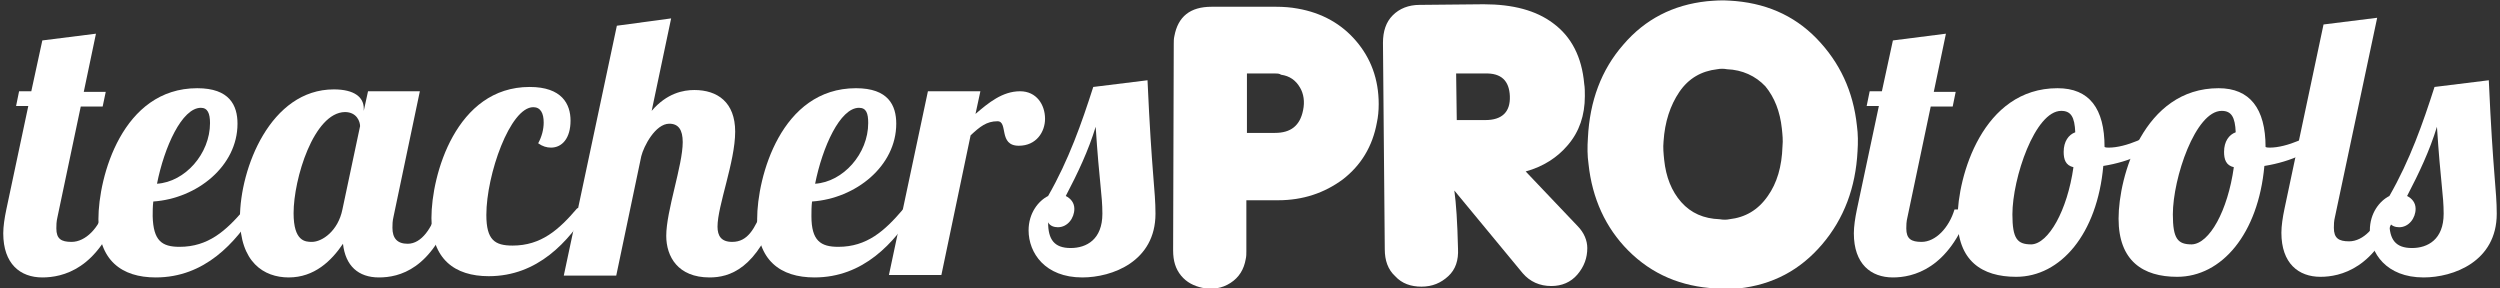 <?xml version="1.0" encoding="UTF-8"?>
<svg xmlns="http://www.w3.org/2000/svg" xmlns:xlink="http://www.w3.org/1999/xlink" width="156pt" height="18pt" viewBox="0 0 156 18" version="1.1">
<rect x="0" y="0" width="156" height="18" fill="#333333" stroke="none"/>
<g id="surface1">
<path style=" stroke:none;fill-rule:nonzero;fill:rgb(100%,100%,100%);fill-opacity:1;" d="M 5.988 2.102 L 5.227 5.734 L 6.598 5.734 L 6.406 6.648 L 5.039 6.648 L 3.59 13.527 C 3.516 13.836 3.516 14.062 3.516 14.254 C 3.516 14.906 3.82 15.094 4.465 15.094 C 5.344 15.094 6.18 14.215 6.523 13.07 L 7.434 13.07 C 6.141 16.816 3.895 17.312 2.641 17.312 C 1.27 17.312 0.203 16.473 0.203 14.559 C 0.203 14.141 0.281 13.605 0.395 13.07 L 1.766 6.613 L 1.004 6.613 L 1.191 5.695 L 1.953 5.695 L 2.641 2.523 Z M 5.988 2.102 "/>
<path style=" stroke:none;fill-rule:nonzero;fill:rgb(100%,100%,100%);fill-opacity:1;" d="M 11.203 15.402 C 12.992 15.402 14.098 14.406 15.238 13.07 L 16 13.07 C 14.703 15.172 12.766 17.312 9.719 17.312 C 7.586 17.312 6.141 16.242 6.141 13.68 C 6.141 11.043 7.625 5.504 12.309 5.504 C 14.324 5.504 14.82 6.574 14.82 7.719 C 14.82 10.355 12.309 12.383 9.566 12.574 C 9.527 12.879 9.527 13.223 9.527 13.492 C 9.566 15.02 10.098 15.402 11.203 15.402 Z M 12.535 6.727 C 11.355 6.727 10.25 9.172 9.797 11.465 C 11.547 11.352 13.105 9.594 13.105 7.68 C 13.105 7.07 12.953 6.727 12.535 6.727 Z M 12.535 6.727 "/>
<path style=" stroke:none;fill-rule:nonzero;fill:rgb(100%,100%,100%);fill-opacity:1;" d="M 26.199 5.695 L 24.562 13.492 C 24.488 13.797 24.488 14.027 24.488 14.215 C 24.488 14.867 24.789 15.211 25.438 15.211 C 26.312 15.211 26.961 14.215 27.305 13.07 L 28.254 13.07 C 26.961 16.816 24.906 17.312 23.648 17.312 C 22.355 17.312 21.555 16.586 21.402 15.211 C 20.68 16.281 19.613 17.312 18.016 17.312 C 16.457 17.312 14.973 16.355 14.973 13.605 C 14.973 10.508 16.875 5.578 20.832 5.578 C 22.125 5.578 22.699 6.078 22.699 6.766 L 22.699 6.918 L 22.965 5.695 Z M 18.32 13.301 C 18.32 15.059 19.043 15.094 19.461 15.094 C 20.109 15.094 21.098 14.406 21.367 13.07 L 22.469 7.871 C 22.469 7.605 22.277 6.992 21.52 6.992 C 19.578 7.031 18.32 11.16 18.32 13.301 Z M 18.32 13.301 "/>
<path style=" stroke:none;fill-rule:nonzero;fill:rgb(100%,100%,100%);fill-opacity:1;" d="M 33.926 7.645 C 33.926 7.07 33.734 6.688 33.277 6.688 C 31.832 6.688 30.348 10.891 30.348 13.414 C 30.348 14.98 30.879 15.324 31.984 15.324 C 33.773 15.324 34.879 14.332 36.02 12.992 L 36.781 12.992 C 35.484 15.094 33.547 17.234 30.5 17.234 C 28.367 17.234 26.922 16.164 26.922 13.605 C 26.922 10.93 28.445 5.426 33.051 5.426 C 35.066 5.426 35.602 6.496 35.602 7.527 C 35.602 8.637 35.066 9.211 34.383 9.211 C 34.117 9.211 33.848 9.133 33.582 8.941 C 33.812 8.523 33.926 8.062 33.926 7.645 Z M 33.926 7.645 "/>
<path style=" stroke:none;fill-rule:nonzero;fill:rgb(100%,100%,100%);fill-opacity:1;" d="M 41.766 7.719 C 40.891 7.719 40.168 9.133 40.016 9.746 L 38.453 17.199 L 35.18 17.199 L 38.492 1.605 L 41.879 1.148 L 40.664 6.918 C 41.613 5.809 42.641 5.617 43.328 5.617 C 44.773 5.617 45.875 6.383 45.875 8.215 C 45.875 10.09 44.773 12.84 44.773 14.141 C 44.773 14.715 45 15.094 45.688 15.094 C 46.676 15.094 47.094 14.254 47.59 13.07 L 48.539 13.07 C 47.246 16.816 45.496 17.312 44.277 17.312 C 42.301 17.312 41.574 16.012 41.574 14.715 C 41.574 13.148 42.602 10.32 42.602 8.867 C 42.602 8.102 42.336 7.719 41.766 7.719 Z M 41.766 7.719 "/>
<path style=" stroke:none;fill-rule:nonzero;fill:rgb(100%,100%,100%);fill-opacity:1;" d="M 52.309 15.402 C 54.098 15.402 55.203 14.406 56.344 13.07 L 57.105 13.07 C 55.809 15.172 53.871 17.312 50.824 17.312 C 48.691 17.312 47.246 16.242 47.246 13.68 C 47.246 11.043 48.73 5.504 53.414 5.504 C 55.43 5.504 55.926 6.574 55.926 7.719 C 55.926 10.355 53.414 12.383 50.672 12.574 C 50.633 12.879 50.633 13.223 50.633 13.492 C 50.633 15.02 51.207 15.402 52.309 15.402 Z M 53.602 6.727 C 52.422 6.727 51.32 9.172 50.863 11.465 C 52.613 11.352 54.176 9.594 54.176 7.68 C 54.176 7.07 54.059 6.727 53.602 6.727 Z M 53.602 6.727 "/>
<path style=" stroke:none;fill-rule:nonzero;fill:rgb(100%,100%,100%);fill-opacity:1;" d="M 61.176 5.695 L 60.871 7.109 C 61.672 6.422 62.547 5.695 63.652 5.695 C 64.68 5.695 65.211 6.535 65.211 7.414 C 65.211 8.215 64.68 9.094 63.574 9.094 C 62.281 9.094 62.93 7.566 62.242 7.566 C 61.559 7.566 61.141 7.91 60.566 8.445 L 58.742 17.16 L 55.469 17.16 L 57.902 5.695 Z M 61.176 5.695 "/>
<path style=" stroke:none;fill-rule:nonzero;fill:rgb(100%,100%,100%);fill-opacity:1;" d="M 71.605 5.008 C 71.871 10.93 72.102 11.848 72.102 13.336 C 72.102 16.32 69.398 17.312 67.535 17.312 C 65.211 17.312 64.184 15.785 64.184 14.371 C 64.184 13.301 64.793 12.535 65.402 12.23 C 66.695 9.973 67.496 7.68 68.219 5.426 Z M 66.012 14.18 C 65.781 14.18 65.516 14.102 65.402 13.871 C 65.402 14.941 65.781 15.477 66.809 15.477 C 67.801 15.477 68.789 14.941 68.789 13.336 C 68.789 12.152 68.598 11.426 68.371 7.91 C 67.914 9.402 67.266 10.777 66.504 12.23 C 66.809 12.383 67.039 12.648 67.039 13.031 C 67.039 13.605 66.621 14.18 66.012 14.18 Z M 66.012 14.18 "/>
<path style=" stroke:none;fill-rule:nonzero;fill:rgb(100%,100%,100%);fill-opacity:1;" d="M 79.75 12.496 L 77.773 12.496 L 77.773 15.668 C 77.773 15.82 77.773 16.012 77.734 16.164 C 77.621 16.816 77.316 17.312 76.781 17.656 C 76.25 18 75.68 18.078 75.031 17.961 C 74.5 17.848 74.043 17.617 73.699 17.199 C 73.355 16.777 73.203 16.281 73.203 15.629 L 73.242 2.75 C 73.242 2.598 73.242 2.406 73.281 2.254 C 73.508 1.031 74.27 0.422 75.602 0.422 L 79.637 0.422 C 80.094 0.422 80.551 0.457 80.969 0.535 C 82.492 0.801 83.711 1.492 84.621 2.559 C 85.535 3.629 86.031 4.93 86.031 6.496 C 86.031 6.918 85.992 7.301 85.918 7.645 C 85.648 9.133 84.926 10.32 83.785 11.199 C 82.645 12.039 81.312 12.496 79.75 12.496 Z M 79.559 4.586 L 77.809 4.586 L 77.809 8.293 L 79.559 8.293 C 80.551 8.293 81.121 7.836 81.312 6.879 C 81.426 6.344 81.348 5.848 81.121 5.465 C 80.855 5.008 80.473 4.738 79.941 4.664 C 79.828 4.586 79.711 4.586 79.559 4.586 Z M 79.559 4.586 "/>
<path style=" stroke:none;fill-rule:nonzero;fill:rgb(100%,100%,100%);fill-opacity:1;" d="M 90.75 11.887 C 90.863 12.688 90.941 13.871 90.98 15.516 C 91.016 16.242 90.828 16.816 90.371 17.234 C 89.914 17.656 89.379 17.887 88.695 17.887 C 88.047 17.887 87.477 17.695 87.059 17.234 C 86.602 16.816 86.41 16.242 86.41 15.555 L 86.297 2.676 C 86.297 1.949 86.488 1.375 86.906 0.957 C 87.324 0.535 87.895 0.305 88.582 0.305 L 92.578 0.266 C 94.402 0.266 95.852 0.648 96.918 1.453 C 98.059 2.293 98.707 3.555 98.855 5.234 C 98.895 5.465 98.895 5.734 98.895 6 C 98.895 7.184 98.555 8.215 97.828 9.059 C 97.184 9.82 96.309 10.395 95.203 10.699 L 98.438 14.102 C 98.855 14.523 99.047 15.02 99.047 15.477 C 99.047 16.09 98.855 16.625 98.438 17.121 C 98.02 17.617 97.449 17.848 96.801 17.848 C 96.078 17.848 95.469 17.578 95.012 17.043 Z M 92.652 4.586 L 90.863 4.586 L 90.902 7.492 L 92.691 7.492 C 93.719 7.492 94.254 6.992 94.215 6 C 94.176 5.043 93.68 4.547 92.652 4.586 Z M 92.652 4.586 "/>
<path style=" stroke:none;fill-rule:nonzero;fill:rgb(100%,100%,100%);fill-opacity:1;" d="M 107.078 18 C 104.91 17.887 103.082 17.121 101.598 15.629 C 100.191 14.215 99.352 12.383 99.125 10.242 C 99.047 9.707 99.047 9.172 99.086 8.598 C 99.199 6.305 99.922 4.355 101.293 2.789 C 102.664 1.184 104.414 0.305 106.508 0.078 C 106.965 0.039 107.461 0 107.914 0.039 C 110.086 0.152 111.914 0.918 113.359 2.406 C 114.805 3.898 115.641 5.695 115.871 7.836 C 115.945 8.371 115.945 8.906 115.91 9.441 C 115.793 11.695 115.07 13.645 113.699 15.25 C 112.332 16.852 110.617 17.77 108.488 18 C 108.031 18 107.574 18.039 107.078 18 Z M 107.762 4.32 C 107.574 4.281 107.344 4.281 107.156 4.32 C 106.164 4.434 105.367 4.891 104.793 5.734 C 104.223 6.574 103.883 7.605 103.805 8.828 C 103.766 9.211 103.805 9.594 103.844 9.973 C 103.957 11.043 104.301 11.922 104.91 12.613 C 105.52 13.301 106.316 13.645 107.309 13.68 C 107.535 13.719 107.727 13.719 107.914 13.68 C 108.906 13.566 109.703 13.109 110.312 12.23 C 110.883 11.426 111.188 10.395 111.227 9.133 C 111.266 8.75 111.227 8.406 111.188 8.027 C 111.074 6.957 110.73 6.078 110.16 5.387 C 109.551 4.738 108.715 4.355 107.762 4.32 Z M 107.762 4.32 "/>
<path style=" stroke:none;fill-rule:nonzero;fill:rgb(100%,100%,100%);fill-opacity:1;" d="M 121.426 2.102 L 120.668 5.734 L 122.035 5.734 L 121.848 6.648 L 120.477 6.648 L 119.031 13.527 C 118.953 13.836 118.953 14.062 118.953 14.254 C 118.953 14.906 119.258 15.094 119.906 15.094 C 120.781 15.094 121.617 14.215 121.961 13.07 L 122.91 13.07 C 121.617 16.816 119.336 17.312 118.117 17.312 C 116.746 17.312 115.68 16.473 115.68 14.559 C 115.68 14.141 115.758 13.605 115.871 13.07 L 117.242 6.613 L 116.48 6.613 L 116.668 5.695 L 117.43 5.695 L 118.117 2.523 Z M 121.426 2.102 "/>
<path style=" stroke:none;fill-rule:nonzero;fill:rgb(100%,100%,100%);fill-opacity:1;" d="M 131.324 9.172 C 131.398 9.211 131.512 9.211 131.59 9.211 C 132.656 9.211 134.141 8.523 135.09 7.836 L 135.281 8.445 C 134.406 9.402 132.922 10.09 131.246 10.355 C 130.867 14.598 128.582 17.273 125.805 17.273 C 123.672 17.273 122.152 16.281 122.152 13.645 C 122.152 11.008 123.711 5.504 128.391 5.504 C 130.371 5.504 131.324 6.766 131.324 9.172 Z M 129.383 10.434 C 128.887 10.32 128.773 9.938 128.773 9.477 C 128.773 8.828 129.078 8.406 129.496 8.254 C 129.457 7.301 129.23 6.918 128.621 6.918 C 126.984 6.918 125.574 11.121 125.574 13.375 C 125.574 14.906 125.879 15.25 126.758 15.25 C 127.82 15.211 129 13.148 129.383 10.434 Z M 129.383 10.434 "/>
<path style=" stroke:none;fill-rule:nonzero;fill:rgb(100%,100%,100%);fill-opacity:1;" d="M 141.371 9.172 C 141.449 9.211 141.562 9.211 141.637 9.211 C 142.703 9.211 144.188 8.523 145.141 7.836 L 145.328 8.445 C 144.453 9.402 142.969 10.09 141.297 10.355 C 140.914 14.598 138.633 17.273 135.852 17.273 C 133.723 17.273 132.199 16.281 132.199 13.645 C 132.199 11.008 133.758 5.504 138.441 5.504 C 140.383 5.504 141.371 6.766 141.371 9.172 Z M 139.391 10.434 C 138.898 10.32 138.781 9.938 138.781 9.477 C 138.781 8.828 139.086 8.406 139.508 8.254 C 139.469 7.301 139.238 6.918 138.633 6.918 C 136.996 6.918 135.586 11.121 135.586 13.375 C 135.586 14.906 135.891 15.25 136.766 15.25 C 137.871 15.211 139.012 13.148 139.391 10.434 Z M 139.391 10.434 "/>
<path style=" stroke:none;fill-rule:nonzero;fill:rgb(100%,100%,100%);fill-opacity:1;" d="M 148.336 1.109 L 145.711 13.492 C 145.633 13.797 145.633 14.027 145.633 14.215 C 145.633 14.867 145.938 15.059 146.586 15.059 C 147.461 15.059 148.297 14.18 148.641 13.031 L 149.594 13.031 C 148.297 16.777 146.016 17.273 144.797 17.273 C 143.426 17.273 142.359 16.434 142.359 14.523 C 142.359 14.102 142.438 13.566 142.551 13.031 L 144.988 1.527 Z M 148.336 1.109 "/>
<path style=" stroke:none;fill-rule:nonzero;fill:rgb(100%,100%,100%);fill-opacity:1;" d="M 155.301 5.008 C 155.566 10.93 155.797 11.848 155.797 13.336 C 155.797 16.32 153.094 17.312 151.23 17.312 C 148.906 17.312 147.879 15.785 147.879 14.371 C 147.879 13.301 148.488 12.535 149.098 12.23 C 150.391 9.973 151.191 7.68 151.914 5.426 Z M 149.707 14.18 C 149.477 14.18 149.211 14.102 149.098 13.871 C 149.098 14.941 149.477 15.477 150.508 15.477 C 151.496 15.477 152.484 14.941 152.484 13.336 C 152.484 12.152 152.293 11.426 152.066 7.91 C 151.609 9.402 150.961 10.777 150.203 12.23 C 150.508 12.383 150.734 12.648 150.734 13.031 C 150.734 13.605 150.316 14.18 149.707 14.18 Z M 149.707 14.18 "/>
</g>
</svg>
